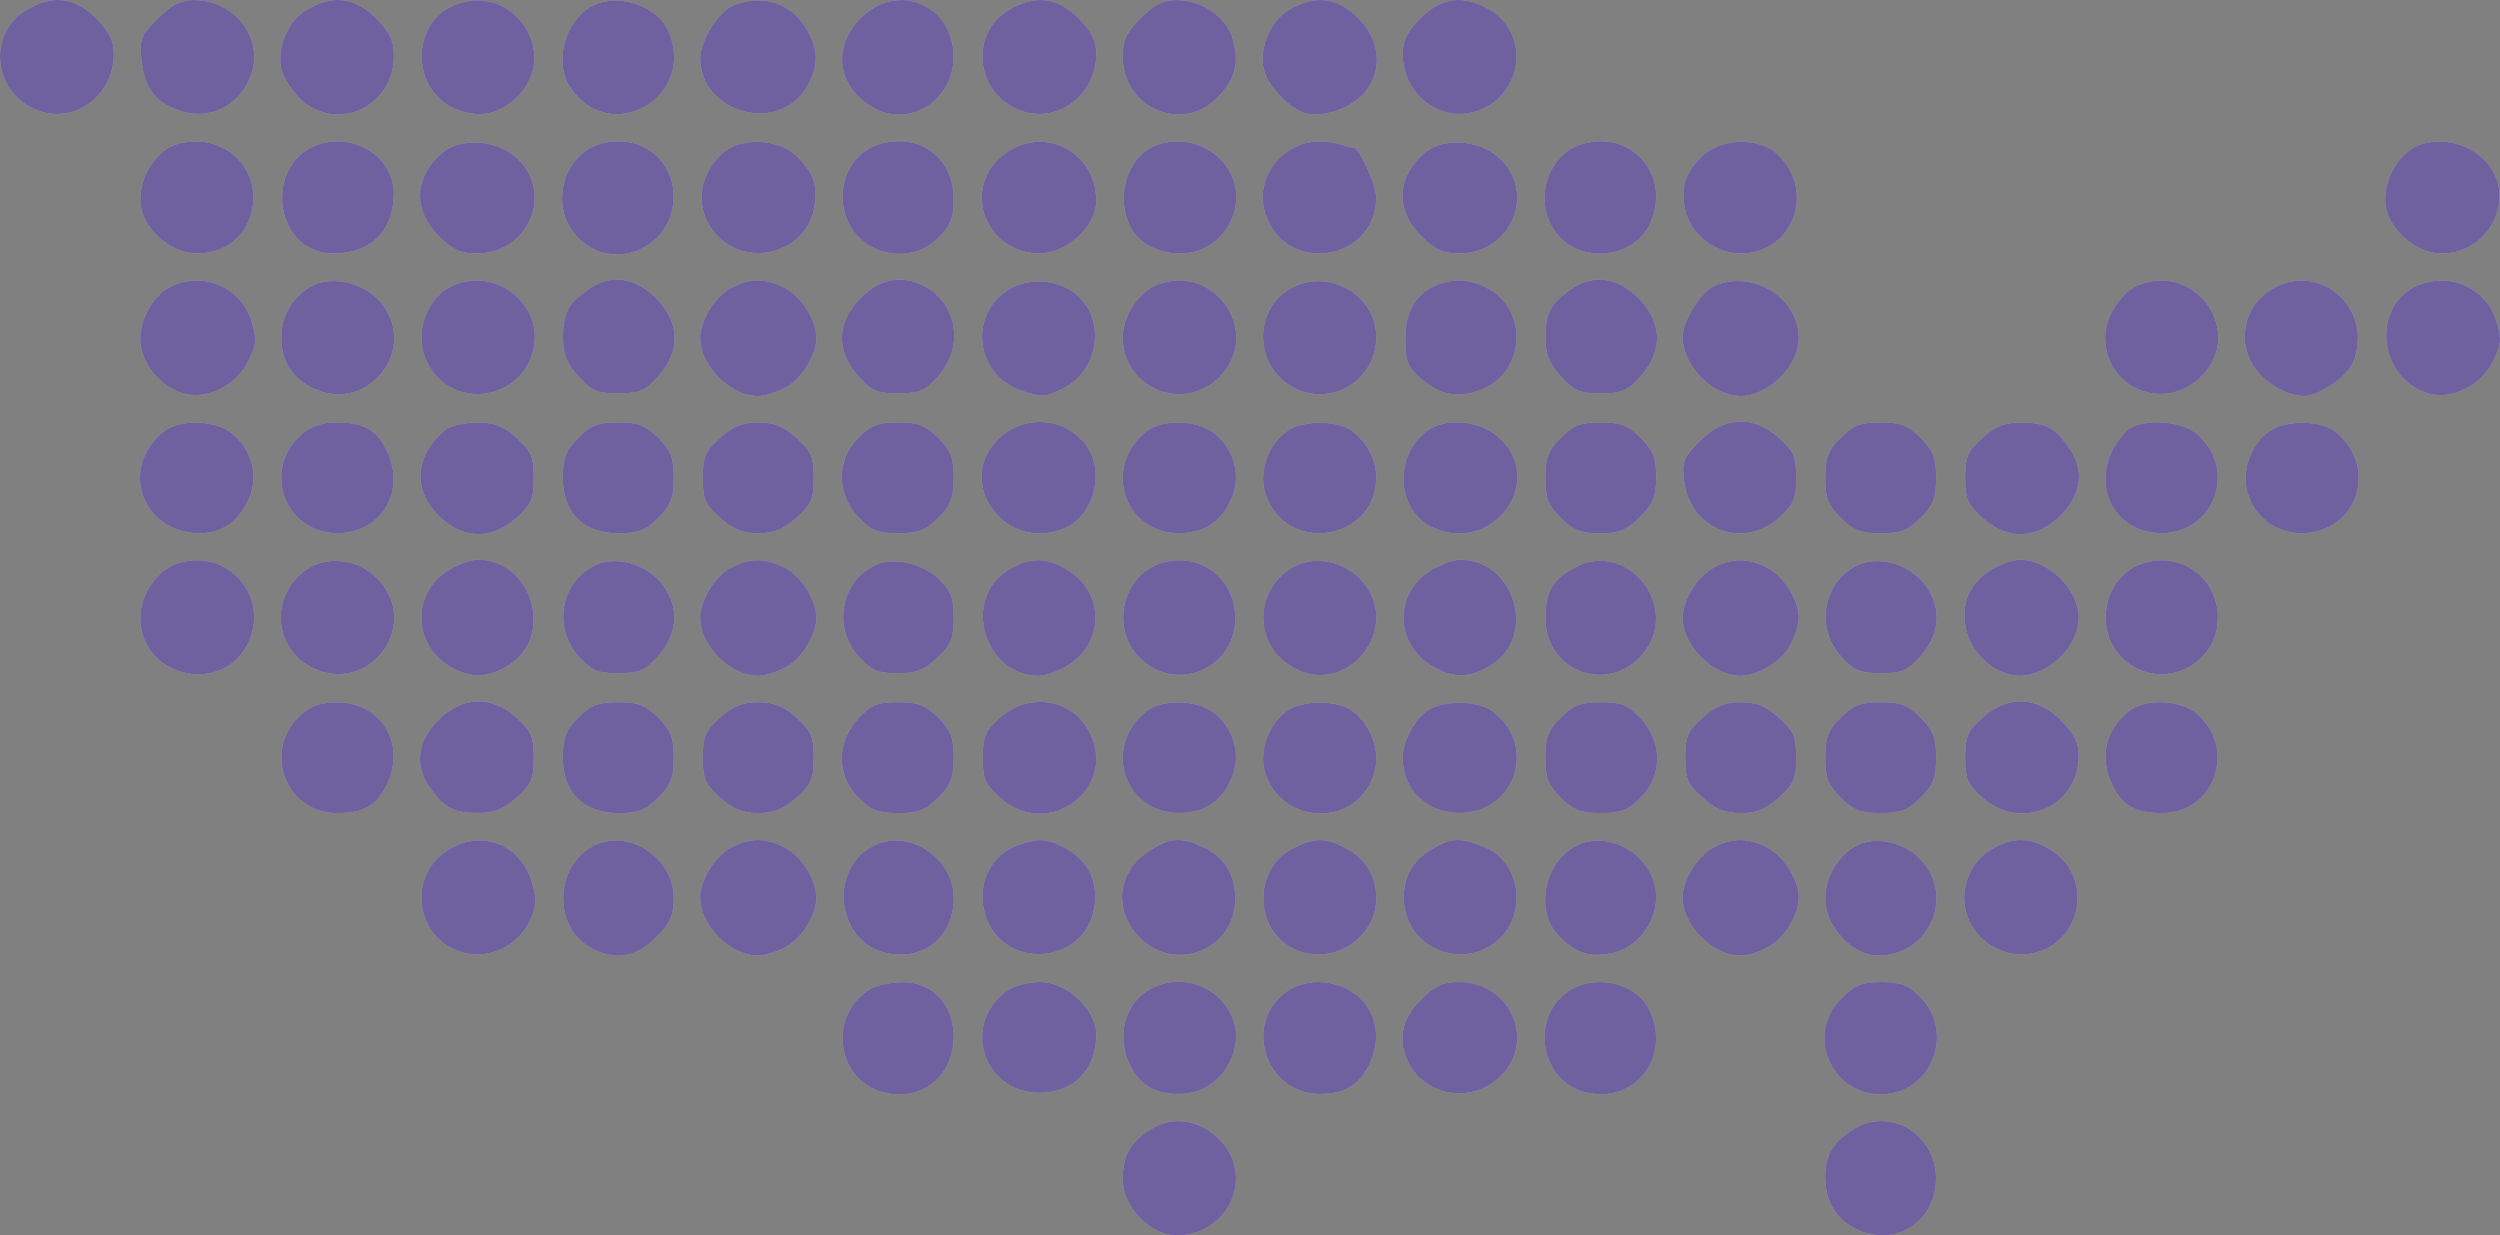 <svg width="514" height="254" viewBox="0 0 514 254" fill="none" xmlns="http://www.w3.org/2000/svg">
<rect x="0" y="0" width="514" height="254" fill="#808080" stroke="none"/>
<g opacity="0.4">
<path fill-rule="evenodd" clip-rule="evenodd" d="M5.279 2.135C-2.41 6.821 -1.531 18.345 6.818 22.304C14.64 26.015 23.396 20.063 23.406 11.029C23.409 8.338 22.45 6.433 19.718 3.702C15.365 -0.648 10.679 -1.156 5.279 2.135ZM32.394 3.84C28.881 7.351 28.61 8.074 29.117 12.568C29.776 18.419 32.134 21.319 37.548 22.941C42.999 24.572 48.597 21.959 51.144 16.596C54.856 8.778 48.901 0.026 39.863 0.016C37.145 0.013 35.256 0.98 32.394 3.84ZM62.843 2.13C59.107 4.408 56.816 10.035 57.861 14.368C58.188 15.726 59.697 18.173 61.214 19.808C68.433 27.586 80.967 22.379 80.967 11.601C80.967 8.262 80.204 6.631 77.274 3.702C72.924 -0.646 68.236 -1.156 62.843 2.13ZM93.455 1.037C84.362 4.758 84.481 18.586 93.64 22.41C98.41 24.403 102.73 23.552 106.382 19.901C115.422 10.865 105.353 -3.83 93.455 1.037ZM121.691 1.272C115.94 4.432 113.772 13.033 117.413 18.229C125.839 30.254 143.461 19.63 137.345 6.212C134.985 1.036 126.812 -1.544 121.691 1.272ZM150.747 1.129C147.716 2.346 143.961 8.335 143.961 11.951C143.961 23.164 159.914 27.651 165.753 18.081C168.415 13.716 168.391 10.146 165.668 5.683C162.533 0.544 156.662 -1.248 150.747 1.129ZM176.967 3.702C170.834 9.832 172.213 18.347 179.988 22.365C187.443 26.218 196.103 20.415 196.056 11.597C195.998 0.9 184.52 -3.847 176.967 3.702ZM207.27 2.135C199.581 6.821 200.46 18.345 208.808 22.304C216.631 26.015 225.387 20.063 225.397 11.029C225.4 8.338 224.441 6.433 221.709 3.702C217.356 -0.648 212.67 -1.156 207.27 2.135ZM234.523 3.702C231.593 6.631 230.831 8.262 230.831 11.601C230.831 22.379 243.364 27.586 250.584 19.808C254.049 16.074 254.821 12.941 253.475 8.07C252.215 3.507 247.186 0.021 241.853 0.016C239.161 0.013 237.255 0.971 234.523 3.702ZM264.834 2.13C261.098 4.408 258.807 10.035 259.851 14.368C260.67 17.761 265.256 22.489 268.525 23.308C272.301 24.256 278.167 22.086 280.768 18.782C284.33 14.256 283.722 8.157 279.265 3.702C274.915 -0.646 270.227 -1.156 264.834 2.13ZM292.08 3.702C289.347 6.433 288.388 8.338 288.392 11.029C288.402 20.063 297.158 26.015 304.98 22.304C313.329 18.345 314.208 6.821 306.519 2.135C301.118 -1.156 296.432 -0.648 292.08 3.702ZM36.672 29.539C32.373 30.681 28.85 35.882 28.844 41.096C28.838 46.535 34.755 52.113 40.531 52.113C54.189 52.113 56.538 33.131 43.334 29.451C41.634 28.977 38.636 29.017 36.672 29.539ZM66.218 29.48C53.952 32.746 55.968 52.113 68.574 52.113C76.28 52.113 80.967 47.436 80.967 39.744C80.967 32.674 73.567 27.524 66.218 29.48ZM123.66 29.51C115.518 31.675 112.781 42.832 118.892 48.94C126.168 56.212 138.444 50.932 138.499 40.505C138.541 32.612 131.53 27.417 123.66 29.51ZM181.216 29.51C171.513 32.091 170.342 46.246 179.447 50.9C183.928 53.191 189.459 52.385 192.905 48.94C195.478 46.369 196.08 44.836 196.08 40.86C196.08 32.591 189.247 27.373 181.216 29.51ZM238.663 29.539C229.558 31.958 228.229 46.924 236.773 50.816C243.869 54.047 251.295 51.063 253.611 44.048C256.518 35.245 248.065 27.039 238.663 29.539ZM268.499 29.416C261.861 31.234 258.119 37.814 260.177 44.048C264.342 56.66 282.972 53.756 282.953 40.499C282.95 38.029 279.474 30.404 278.351 30.404C278.189 30.404 276.594 29.994 274.805 29.492C273.018 28.991 270.18 28.957 268.499 29.416ZM325.65 29.51C317.509 31.675 314.772 42.832 320.883 48.94C326.061 54.115 335.707 52.829 338.967 46.528C343.981 36.837 336.077 26.736 325.65 29.51ZM498.21 29.539C493.911 30.681 490.388 35.882 490.383 41.096C490.376 46.535 496.294 52.113 502.069 52.113C512.371 52.113 517.861 39.516 510.551 32.652C507.271 29.573 502.557 28.383 498.21 29.539ZM91.139 31.242C85.187 36.061 84.757 43.093 90.089 48.422C93.019 51.351 94.651 52.113 97.992 52.113C109.028 52.113 114.128 39.081 105.824 32.097C101.84 28.747 94.733 28.333 91.139 31.242ZM148.435 31.594C142.87 36.776 142.863 44.662 148.418 49.334C155.098 54.952 165.788 51.332 167.368 42.916C168.238 38.279 167.388 35.672 163.857 32.142C160.142 28.427 152.14 28.143 148.435 31.594ZM205.974 32.097C197.67 39.081 202.769 52.113 213.806 52.113C219.364 52.113 225.401 46.481 225.401 41.295C225.401 30.824 213.941 25.398 205.974 32.097ZM293.13 31.242C287.178 36.061 286.748 43.093 292.08 48.422C295.01 51.351 296.642 52.113 299.982 52.113C311.019 52.113 316.119 39.081 307.814 32.097C303.831 28.747 296.723 28.333 293.13 31.242ZM349.932 32.142C346.4 35.672 345.551 38.279 346.421 42.916C347.371 47.977 352.528 52.113 357.89 52.113C368.744 52.113 373.461 39.144 365.354 31.594C361.648 28.143 353.647 28.427 349.932 32.142ZM35.777 58.604C31.881 60.178 28.84 65.045 28.84 69.71C28.84 74.597 32.989 79.699 37.978 80.951C42.688 82.133 48.414 79.291 50.876 74.55C52.753 70.933 52.863 69.856 51.734 66.092C49.704 59.319 42.443 55.912 35.777 58.604ZM63.853 58.92C60.224 61.022 57.956 64.803 57.839 68.949C57.695 73.994 59.946 77.732 64.397 79.844C75.889 85.293 86.443 71.298 77.98 61.832C74.524 57.965 67.869 56.593 63.853 58.92ZM93.455 58.566C87.565 60.975 84.879 68.826 87.929 74.72C93.048 84.615 107.704 82.36 109.769 71.361C111.447 62.425 102.045 55.052 93.455 58.566ZM121.118 59.39C116.859 62.324 115.79 64.277 115.753 69.191C115.725 72.765 116.423 74.576 118.887 77.332C121.607 80.375 122.772 80.877 127.121 80.877C131.469 80.877 132.634 80.375 135.354 77.332C139.995 72.141 139.801 66.198 134.831 61.23C130.597 56.998 125.569 56.323 121.118 59.39ZM150.212 59.239C146.95 61.008 143.953 65.912 143.953 69.48C143.953 75.233 150.143 81.42 155.899 81.42C157.153 81.42 159.612 80.678 161.364 79.773C164.796 77.999 167.844 73.157 167.844 69.48C167.844 65.802 164.796 60.96 161.364 59.187C157.403 57.139 154.055 57.155 150.212 59.239ZM176.967 61.23C171.996 66.198 171.803 72.141 176.443 77.332C179.164 80.375 180.329 80.877 184.677 80.877C189.025 80.877 190.191 80.375 192.911 77.332C198.296 71.309 196.839 62.295 189.907 58.752C185.367 56.432 180.914 57.285 176.967 61.23ZM207.27 59.602C199.041 64.761 200.595 77.077 209.881 80.285C213.993 81.706 214.839 81.68 218.31 80.026C225.701 76.503 227.497 66.333 221.69 60.881C218.021 57.436 211.629 56.869 207.27 59.602ZM237.768 58.604C234.004 60.124 230.831 65.054 230.831 69.384C230.831 79.799 243.302 84.941 250.678 77.567C259.739 68.51 249.712 53.78 237.768 58.604ZM264.834 59.597C258.763 63.405 257.903 72.364 263.11 77.567C270.538 84.993 282.958 79.791 282.958 69.255C282.958 60.324 272.533 54.769 264.834 59.597ZM295.446 58.566C291.065 60.358 288.93 64.003 288.93 69.688C288.93 74.262 289.398 75.498 291.968 77.706C296.099 81.258 299.668 81.962 304.452 80.171C313.207 76.893 314.456 64.501 306.519 59.663C302.881 57.447 299.099 57.072 295.446 58.566ZM323.109 59.39C318.85 62.324 317.78 64.277 317.743 69.191C317.716 72.765 318.413 74.576 320.878 77.332C323.598 80.375 324.763 80.877 329.111 80.877C333.46 80.877 334.625 80.375 337.345 77.332C341.986 72.141 341.792 66.198 336.822 61.23C332.588 56.998 327.56 56.323 323.109 59.39ZM352.738 58.657C349.786 59.843 345.954 65.829 345.948 69.263C345.939 75.217 352.031 81.42 357.89 81.42C363.645 81.42 369.835 75.233 369.835 69.48C369.835 61.316 360.626 55.487 352.738 58.657ZM439.759 58.604C435.995 60.124 432.822 65.054 432.822 69.384C432.822 80.076 445.363 84.955 452.826 77.167C461.479 68.139 451.445 53.884 439.759 58.604ZM466.817 59.602C461.907 62.681 460.137 68.841 462.645 74.124C464.481 77.991 469.689 81.424 473.71 81.415C476.906 81.409 482.734 77.332 483.89 74.293C488.104 63.215 476.703 53.403 466.817 59.602ZM497.315 58.604C487.237 62.674 488.905 78.288 499.708 80.999C504.229 82.133 509.996 79.205 512.414 74.55C514.291 70.933 514.401 69.856 513.273 66.092C511.242 59.319 503.981 55.912 497.315 58.604ZM33.583 88.77C24.365 96.234 29.219 109.641 41.139 109.641C45.69 109.641 49.313 107.035 51.271 102.351C53.224 97.677 51.743 92.277 47.62 89.035C44.125 86.287 36.82 86.15 33.583 88.77ZM62.004 89.289C53.716 96.531 58.525 109.676 69.439 109.617C78.633 109.567 83.69 100.686 79.327 92.252C77.247 88.234 74.637 86.847 69.153 86.847C66.189 86.847 63.906 87.627 62.004 89.289ZM91.776 88.238C85.349 93.301 84.66 100.524 90.089 105.951C95.059 110.919 101.005 111.112 106.198 106.474C109.243 103.755 109.745 102.59 109.745 98.244C109.745 93.898 109.243 92.733 106.198 90.014C103.441 87.551 101.63 86.854 98.053 86.882C95.524 86.9 92.7 87.511 91.776 88.238ZM118.892 90.019C116.293 92.617 115.718 94.108 115.718 98.244C115.718 105.412 119.949 109.641 127.121 109.641C131.258 109.641 132.75 109.066 135.349 106.468C137.948 103.871 138.523 102.379 138.523 98.244C138.523 94.108 137.948 92.617 135.349 90.019C132.75 87.422 131.258 86.847 127.121 86.847C122.983 86.847 121.491 87.422 118.892 90.019ZM148.043 90.014C144.998 92.733 144.496 93.898 144.496 98.244C144.496 102.59 144.998 103.755 148.043 106.474C150.698 108.845 152.671 109.641 155.899 109.641C159.126 109.641 161.1 108.845 163.755 106.474C166.8 103.755 167.302 102.59 167.302 98.244C167.302 93.898 166.8 92.733 163.755 90.014C161.1 87.642 159.126 86.847 155.899 86.847C152.671 86.847 150.698 87.642 148.043 90.014ZM176.449 90.019C171.956 94.51 171.946 101.477 176.425 106.27C179.081 109.111 180.373 109.641 184.653 109.641C188.818 109.641 190.302 109.07 192.905 106.468C195.504 103.871 196.08 102.379 196.08 98.244C196.08 94.108 195.504 92.617 192.905 90.019C190.307 87.422 188.815 86.847 184.677 86.847C180.54 86.847 179.047 87.422 176.449 90.019ZM205.974 89.626C195.503 98.432 206.579 114.21 219.198 108.463C224.376 106.105 226.895 98.308 224.188 93.016C220.776 86.347 211.848 84.686 205.974 89.626ZM235.573 88.77C226.69 95.962 231.052 109.555 242.263 109.617C247.63 109.646 251.197 107.29 253.262 102.351C255.215 97.677 253.734 92.277 249.611 89.035C246.116 86.287 238.811 86.15 235.573 88.77ZM264.623 88.617C260.667 91.386 258.703 97.112 260.177 101.576C264.32 114.123 282.958 111.296 282.958 98.121C282.958 94.665 281.189 91.178 278.215 88.77C275.262 86.38 267.936 86.298 264.623 88.617ZM293.13 88.77C286.424 94.2 287.233 105.113 294.591 108.463C307.21 114.21 318.285 98.432 307.814 89.626C303.831 86.275 296.723 85.861 293.13 88.77ZM320.883 90.019C318.284 92.617 317.709 94.108 317.709 98.244C317.709 102.379 318.284 103.871 320.883 106.468C323.451 109.035 324.991 109.641 328.944 109.641C332.954 109.641 334.432 109.041 337.173 106.301C339.914 103.561 340.514 102.084 340.514 98.077C340.514 94.126 339.908 92.587 337.34 90.019C334.741 87.422 333.249 86.847 329.111 86.847C324.974 86.847 323.482 87.422 320.883 90.019ZM349.497 90.676C346.009 94.163 345.721 94.915 346.281 99.088C347.605 108.964 358.38 113.051 365.746 106.474C368.791 103.755 369.292 102.59 369.292 98.244C369.292 93.898 368.791 92.733 365.746 90.014C360.494 85.324 354.613 85.563 349.497 90.676ZM378.439 90.019C375.841 92.617 375.265 94.108 375.265 98.244C375.265 102.379 375.841 103.871 378.439 106.468C381.038 109.066 382.53 109.641 386.668 109.641C390.805 109.641 392.298 109.066 394.896 106.468C397.495 103.871 398.071 102.379 398.071 98.244C398.071 94.108 397.495 92.617 394.896 90.019C392.298 87.422 390.805 86.847 386.668 86.847C382.53 86.847 381.038 87.422 378.439 90.019ZM407.59 90.014C404.545 92.733 404.043 93.898 404.043 98.244C404.043 102.59 404.545 103.755 407.59 106.474C412.783 111.112 418.729 110.919 423.7 105.951C427.934 101.718 428.609 96.693 425.541 92.245C422.606 87.988 420.651 86.918 415.735 86.882C412.159 86.854 410.348 87.551 407.59 90.014ZM437.98 88.019C436.934 88.628 435.347 90.543 434.451 92.274C430.098 100.687 435.167 109.567 444.349 109.617C455.263 109.676 460.072 96.531 451.785 89.289C448.758 86.644 441.491 85.975 437.98 88.019ZM466.614 88.617C462.658 91.386 460.694 97.112 462.168 101.576C466.311 114.123 484.948 111.296 484.948 98.121C484.948 94.665 483.179 91.178 480.206 88.77C477.253 86.38 469.927 86.298 466.614 88.617ZM35.777 116.132C31.947 117.679 28.84 122.578 28.84 127.071C28.84 139.577 46.453 143.182 51.269 131.662C55.418 121.737 45.792 112.088 35.777 116.132ZM63.392 116.872C55.414 121.986 55.972 133.375 64.397 137.372C75.889 142.822 86.443 128.826 77.98 119.36C74.233 115.168 67.77 114.066 63.392 116.872ZM91.716 117.547C84.701 122.259 85 132.462 92.283 136.902C96.542 139.497 100.165 139.484 104.475 136.857C114.11 130.985 109.554 115.089 98.231 115.073C96.677 115.07 93.745 116.184 91.716 117.547ZM122.655 116.082C115.44 119.154 113.498 128.833 118.887 134.86C121.607 137.904 122.772 138.405 127.121 138.405C131.469 138.405 132.634 137.904 135.354 134.86C139.662 130.042 139.733 124.042 135.537 119.389C132.317 115.819 126.673 114.37 122.655 116.082ZM150.212 116.767C146.95 118.536 143.953 123.44 143.953 127.008C143.953 132.761 150.143 138.948 155.899 138.948C157.153 138.948 159.612 138.206 161.364 137.301C164.796 135.528 167.844 130.685 167.844 127.008C167.844 123.331 164.796 118.488 161.364 116.715C157.403 114.668 154.055 114.683 150.212 116.767ZM180.212 116.082C172.996 119.154 171.055 128.833 176.443 134.86C179.135 137.872 180.349 138.405 184.516 138.405C188.463 138.405 190.071 137.782 192.75 135.217C195.526 132.559 196.08 131.193 196.08 127.008C196.08 122.907 195.514 121.445 192.991 119.03C189.661 115.84 183.9 114.511 180.212 116.082ZM207.323 117.159C197.688 123.031 202.244 138.927 213.566 138.944C215.12 138.946 218.037 137.84 220.047 136.486C226.96 131.83 226.96 122.187 220.047 117.53C215.584 114.523 211.827 114.414 207.323 117.159ZM237.768 116.132C230.861 118.922 228.667 128.611 233.611 134.486C240.566 142.746 253.656 138.237 253.961 127.476C254.213 118.594 245.97 112.819 237.768 116.132ZM265.383 116.872C257.546 121.895 257.923 132.981 266.08 137.372C277.282 143.401 288.482 128.879 279.971 119.36C276.223 115.168 269.761 114.066 265.383 116.872ZM293.741 117.53C286.828 122.187 286.828 131.83 293.741 136.486C298.205 139.493 301.961 139.602 306.466 136.857C316.1 130.985 311.545 115.089 300.222 115.073C298.668 115.07 295.751 116.176 293.741 117.53ZM323.785 116.672C319.158 119.162 317.781 121.533 317.743 127.074C317.666 138.061 330.666 142.88 337.734 134.486C345.769 124.941 334.693 110.799 323.785 116.672ZM352.202 116.767C348.941 118.536 345.944 123.44 345.944 127.008C345.944 132.761 352.134 138.948 357.89 138.948C361.569 138.948 366.413 135.901 368.188 132.471C369.094 130.719 369.835 128.262 369.835 127.008C369.835 123.331 366.787 118.488 363.355 116.715C359.394 114.668 356.046 114.683 352.202 116.767ZM382.202 116.082C374.987 119.154 373.045 128.833 378.434 134.86C381.154 137.904 382.32 138.405 386.668 138.405C391.016 138.405 392.181 137.904 394.902 134.86C399.21 130.042 399.28 124.042 395.084 119.389C391.864 115.819 386.22 114.37 382.202 116.082ZM409.386 117.114C404.615 120.023 402.834 124.846 404.491 130.373C405.896 135.06 410.751 138.937 415.229 138.944C421.187 138.953 427.392 132.864 427.392 127.008C427.392 121.152 421.187 115.063 415.229 115.073C413.855 115.075 411.226 115.994 409.386 117.114ZM439.759 116.132C432.852 118.922 430.657 128.611 435.602 134.486C442.544 142.733 455.989 137.802 455.989 127.008C455.989 118.414 447.761 112.901 439.759 116.132ZM62.004 146.817C53.816 153.972 58.508 167.169 69.239 167.169C74.638 167.169 77.256 165.767 79.327 161.764C83.712 153.289 78.634 144.449 69.353 144.399C66.157 144.383 63.965 145.103 62.004 146.817ZM90.089 148.066C85.855 152.298 85.179 157.323 88.247 161.771C91.183 166.028 93.137 167.098 98.053 167.135C101.63 167.162 103.441 166.465 106.198 164.002C109.243 161.283 109.745 160.118 109.745 155.772C109.745 151.426 109.243 150.261 106.198 147.542C101.005 142.904 95.059 143.097 90.089 148.066ZM118.892 147.548C116.293 150.145 115.718 151.637 115.718 155.772C115.718 162.94 119.949 167.169 127.121 167.169C131.258 167.169 132.75 166.594 135.349 163.997C137.948 161.399 138.523 159.908 138.523 155.772C138.523 151.637 137.948 150.145 135.349 147.548C132.75 144.95 131.258 144.375 127.121 144.375C122.983 144.375 121.491 144.95 118.892 147.548ZM148.043 147.542C144.998 150.261 144.496 151.426 144.496 155.772C144.496 160.118 144.998 161.283 148.043 164.002C150.698 166.374 152.671 167.169 155.899 167.169C159.126 167.169 161.1 166.374 163.755 164.002C166.8 161.283 167.302 160.118 167.302 155.772C167.302 151.426 166.8 150.261 163.755 147.542C161.1 145.171 159.126 144.375 155.899 144.375C152.671 144.375 150.698 145.171 148.043 147.542ZM176.425 147.746C171.946 152.539 171.956 159.506 176.449 163.997C179.047 166.594 180.54 167.169 184.677 167.169C188.815 167.169 190.307 166.594 192.905 163.997C195.504 161.399 196.08 159.908 196.08 155.772C196.08 151.637 195.504 150.145 192.905 147.548C190.302 144.946 188.818 144.375 184.653 144.375C180.373 144.375 179.081 144.905 176.425 147.746ZM205.599 147.542C202.554 150.261 202.053 151.426 202.053 155.772C202.053 160.118 202.554 161.283 205.599 164.002C215.849 173.155 230.543 161.551 223.593 149.791C219.891 143.527 211.297 142.454 205.599 147.542ZM235.573 146.298C226.69 153.491 231.052 167.084 242.263 167.145C247.63 167.175 251.197 164.818 253.262 159.879C255.215 155.206 253.734 149.805 249.611 146.563C246.116 143.815 238.811 143.678 235.573 146.298ZM264.623 146.145C260.667 148.914 258.703 154.64 260.177 159.104C263.444 168.996 277.041 170.191 281.745 161C284.246 156.112 282.775 149.991 278.215 146.298C275.262 143.908 267.936 143.826 264.623 146.145ZM294.273 145.618C291.323 147.048 288.387 152.097 288.387 155.74C288.387 162.333 293.242 167.11 299.978 167.145C311.745 167.207 316.271 152.83 306.613 146.069C303.909 144.175 297.714 143.948 294.273 145.618ZM320.883 147.548C318.284 150.145 317.709 151.637 317.709 155.772C317.709 159.908 318.284 161.399 320.883 163.997C323.482 166.594 324.974 167.169 329.111 167.169C333.249 167.169 334.741 166.594 337.34 163.997C341.832 159.506 341.842 152.539 337.364 147.746C334.707 144.905 333.415 144.375 329.135 144.375C324.971 144.375 323.486 144.946 320.883 147.548ZM350.034 147.542C346.989 150.261 346.487 151.426 346.487 155.772C346.487 160.118 346.989 161.283 350.034 164.002C352.689 166.374 354.662 167.169 357.89 167.169C361.117 167.169 363.09 166.374 365.746 164.002C368.791 161.283 369.292 160.118 369.292 155.772C369.292 151.426 368.791 150.261 365.746 147.542C363.09 145.171 361.117 144.375 357.89 144.375C354.662 144.375 352.689 145.171 350.034 147.542ZM378.439 147.548C375.841 150.145 375.265 151.637 375.265 155.772C375.265 159.908 375.841 161.399 378.439 163.997C381.038 166.594 382.53 167.169 386.668 167.169C390.805 167.169 392.298 166.594 394.896 163.997C397.495 161.399 398.071 159.908 398.071 155.772C398.071 151.637 397.495 150.145 394.896 147.548C392.298 144.95 390.805 144.375 386.668 144.375C382.53 144.375 381.038 144.95 378.439 147.548ZM407.59 147.542C404.545 150.261 404.043 151.426 404.043 155.772C404.043 160.118 404.545 161.283 407.59 164.002C415.488 171.056 427.392 165.898 427.392 155.422C427.392 152.7 426.441 150.805 423.7 148.066C418.729 143.097 412.783 142.904 407.59 147.542ZM437.564 146.298C432.716 150.223 431.536 156.109 434.462 161.764C436.533 165.767 439.151 167.169 444.549 167.169C455.281 167.169 459.972 153.972 451.785 146.817C448.327 143.795 440.986 143.528 437.564 146.298ZM92.283 174.643C83.012 180.294 85.704 194.358 96.39 196.091C101.446 196.911 106.625 194.141 108.883 189.409C110.384 186.265 110.451 185.018 109.326 181.266C107.027 173.594 99.074 170.504 92.283 174.643ZM122.655 173.61C114.268 177.181 113.34 190.064 121.137 194.669C126.131 197.617 130.613 197.001 134.831 192.786C137.825 189.793 138.523 188.256 138.523 184.662C138.523 176.611 129.828 170.555 122.655 173.61ZM150.212 174.295C146.95 176.064 143.953 180.968 143.953 184.536C143.953 190.289 150.143 196.476 155.899 196.476C157.153 196.476 159.612 195.735 161.364 194.829C164.796 193.056 167.844 188.214 167.844 184.536C167.844 180.859 164.796 176.017 161.364 174.243C157.403 172.196 154.055 172.211 150.212 174.295ZM180.212 173.61C170.058 177.935 171.761 193.99 182.589 196.02C190.243 197.456 196.08 192.511 196.08 184.592C196.08 176.611 187.35 170.57 180.212 173.61ZM208.257 174.232C203.27 176.398 200.827 182.319 202.549 188.064C206.007 199.599 223.085 198.521 224.98 186.649C225.798 181.517 223.956 177.348 219.727 174.772C215.556 172.23 213.13 172.116 208.257 174.232ZM236.602 174.713C230.082 178.687 228.772 186.265 233.611 192.014C240.575 200.286 253.653 195.882 253.957 185.163C254.1 180.097 251.89 176.302 247.614 174.273C242.979 172.075 240.787 172.162 236.602 174.713ZM266.003 174.313C257.383 178.563 257.734 191.691 266.566 195.348C274.225 198.52 282.958 192.844 282.958 184.695C282.958 179.964 280.778 176.466 276.43 174.218C272.496 172.185 270.276 172.206 266.003 174.313ZM294.062 174.772C289.833 177.348 287.99 181.517 288.809 186.649C290.096 194.713 299.48 198.827 306.519 194.414C314.112 189.653 313.38 177.562 305.294 174.186C300.256 172.082 298.309 172.183 294.062 174.772ZM324.646 173.61C317.617 176.603 315.297 187.256 320.533 192.49C324.065 196.02 326.673 196.869 331.313 196C336.407 195.044 340.514 189.898 340.514 184.47C340.514 176.613 331.723 170.596 324.646 173.61ZM352.202 174.295C348.941 176.064 345.944 180.968 345.944 184.536C345.944 190.289 352.134 196.476 357.89 196.476C359.144 196.476 361.603 195.735 363.355 194.829C366.787 193.056 369.835 188.214 369.835 184.536C369.835 180.859 366.787 176.017 363.355 174.243C359.394 172.196 356.046 172.211 352.202 174.295ZM382.202 173.61C378.264 175.287 375.265 180.12 375.265 184.791C375.265 190.464 380.85 196.476 386.121 196.476C396.52 196.476 401.979 184.562 395.084 176.918C391.864 173.348 386.22 171.898 382.202 173.61ZM409.26 174.72C404.38 177.695 402.438 184.24 404.906 189.409C407.163 194.141 412.342 196.911 417.399 196.091C428.085 194.358 430.777 180.294 421.506 174.643C417.233 172.039 413.623 172.061 409.26 174.72ZM179.247 203.163C170.246 208.111 171.643 221.873 181.419 224.538C189.328 226.695 196.08 221.413 196.08 213.07C196.08 206.545 191.686 201.888 185.575 201.936C183.289 201.954 180.442 202.507 179.247 203.163ZM207.175 203.598C197.518 210.358 202.044 224.735 213.81 224.674C220.774 224.637 225.401 219.864 225.401 212.721C225.401 207.535 219.364 201.903 213.806 201.903C211.49 201.903 208.505 202.665 207.175 203.598ZM236.38 203.419C231.12 206.333 229.393 213.343 232.471 219.292C234.484 223.183 237.539 224.915 242.39 224.915C247.262 224.915 251.275 222.158 253.238 217.464C257.437 207.419 246.144 198.009 236.38 203.419ZM264.178 204.092C255.502 210.912 260.357 224.915 271.398 224.915C276.249 224.915 279.304 223.183 281.318 219.292C285.804 210.619 280.466 201.903 270.67 201.903C268.596 201.903 265.734 202.868 264.178 204.092ZM292.08 205.594C288.132 209.539 287.279 213.99 289.6 218.528C293.013 225.197 301.94 226.859 307.814 221.919C316.119 214.935 311.019 201.903 299.982 201.903C296.642 201.903 295.01 202.665 292.08 205.594ZM320.883 205.076C314.772 211.184 317.509 222.341 325.65 224.506C335.885 227.229 343.686 217.646 339.216 207.843C336.265 201.366 326.125 199.837 320.883 205.076ZM378.607 205.243C370.08 213.766 378.264 227.717 389.926 224.538C398.256 222.267 401.07 211.248 394.896 205.076C392.328 202.509 390.788 201.903 386.835 201.903C382.826 201.903 381.348 202.504 378.607 205.243ZM236.602 232.186C232.298 234.878 230.831 237.537 230.831 242.644C230.831 248.083 236.58 254.007 241.853 254C252.829 253.988 258.217 241.43 250.44 233.983C246.398 230.113 241.03 229.415 236.602 232.186ZM381.036 232.186C376.894 234.777 375.265 237.531 375.265 241.942C375.265 246.572 377.128 250.097 380.684 252.197C388.765 256.969 397.997 251.735 398.047 242.353C398.094 233.155 388.578 227.468 381.036 232.186Z" fill="white"/>
<path fill-rule="evenodd" clip-rule="evenodd" d="M5.279 2.135C-2.41 6.821 -1.531 18.345 6.818 22.304C14.64 26.015 23.396 20.063 23.406 11.029C23.409 8.338 22.45 6.433 19.718 3.702C15.365 -0.648 10.679 -1.156 5.279 2.135ZM32.394 3.84C28.881 7.351 28.61 8.074 29.117 12.568C29.776 18.419 32.134 21.319 37.548 22.941C42.999 24.572 48.597 21.959 51.144 16.596C54.856 8.778 48.901 0.026 39.863 0.016C37.145 0.013 35.256 0.98 32.394 3.84ZM62.843 2.13C59.107 4.408 56.816 10.035 57.861 14.368C58.188 15.726 59.697 18.173 61.214 19.808C68.433 27.586 80.967 22.379 80.967 11.601C80.967 8.262 80.204 6.631 77.274 3.702C72.924 -0.646 68.236 -1.156 62.843 2.13ZM93.455 1.037C84.362 4.758 84.481 18.586 93.64 22.41C98.41 24.403 102.73 23.552 106.382 19.901C115.422 10.865 105.353 -3.83 93.455 1.037ZM121.691 1.272C115.94 4.432 113.772 13.033 117.413 18.229C125.839 30.254 143.461 19.63 137.345 6.212C134.985 1.036 126.812 -1.544 121.691 1.272ZM150.747 1.129C147.716 2.346 143.961 8.335 143.961 11.951C143.961 23.164 159.914 27.651 165.753 18.081C168.415 13.716 168.391 10.146 165.668 5.683C162.533 0.544 156.662 -1.248 150.747 1.129ZM176.967 3.702C170.834 9.832 172.213 18.347 179.988 22.365C187.443 26.218 196.103 20.415 196.056 11.597C195.998 0.9 184.52 -3.847 176.967 3.702ZM207.27 2.135C199.581 6.821 200.46 18.345 208.808 22.304C216.631 26.015 225.387 20.063 225.397 11.029C225.4 8.338 224.441 6.433 221.709 3.702C217.356 -0.648 212.67 -1.156 207.27 2.135ZM234.523 3.702C231.593 6.631 230.831 8.262 230.831 11.601C230.831 22.379 243.364 27.586 250.584 19.808C254.049 16.074 254.821 12.941 253.475 8.07C252.215 3.507 247.186 0.021 241.853 0.016C239.161 0.013 237.255 0.971 234.523 3.702ZM264.834 2.13C261.098 4.408 258.807 10.035 259.851 14.368C260.67 17.761 265.256 22.489 268.525 23.308C272.301 24.256 278.167 22.086 280.768 18.782C284.33 14.256 283.722 8.157 279.265 3.702C274.915 -0.646 270.227 -1.156 264.834 2.13ZM292.08 3.702C289.347 6.433 288.388 8.338 288.392 11.029C288.402 20.063 297.158 26.015 304.98 22.304C313.329 18.345 314.208 6.821 306.519 2.135C301.118 -1.156 296.432 -0.648 292.08 3.702ZM36.672 29.539C32.373 30.681 28.85 35.882 28.844 41.096C28.838 46.535 34.755 52.113 40.531 52.113C54.189 52.113 56.538 33.131 43.334 29.451C41.634 28.977 38.636 29.017 36.672 29.539ZM66.218 29.48C53.952 32.746 55.968 52.113 68.574 52.113C76.28 52.113 80.967 47.436 80.967 39.744C80.967 32.674 73.567 27.524 66.218 29.48ZM123.66 29.51C115.518 31.675 112.781 42.832 118.892 48.94C126.168 56.212 138.444 50.932 138.499 40.505C138.541 32.612 131.53 27.417 123.66 29.51ZM181.216 29.51C171.513 32.091 170.342 46.246 179.447 50.9C183.928 53.191 189.459 52.385 192.905 48.94C195.478 46.369 196.08 44.836 196.08 40.86C196.08 32.591 189.247 27.373 181.216 29.51ZM238.663 29.539C229.558 31.958 228.229 46.924 236.773 50.816C243.869 54.047 251.295 51.063 253.611 44.048C256.518 35.245 248.065 27.039 238.663 29.539ZM268.499 29.416C261.861 31.234 258.119 37.814 260.177 44.048C264.342 56.66 282.972 53.756 282.953 40.499C282.95 38.029 279.474 30.404 278.351 30.404C278.189 30.404 276.594 29.994 274.805 29.492C273.018 28.991 270.18 28.957 268.499 29.416ZM325.65 29.51C317.509 31.675 314.772 42.832 320.883 48.94C326.061 54.115 335.707 52.829 338.967 46.528C343.981 36.837 336.077 26.736 325.65 29.51ZM498.21 29.539C493.911 30.681 490.388 35.882 490.383 41.096C490.376 46.535 496.294 52.113 502.069 52.113C512.371 52.113 517.861 39.516 510.551 32.652C507.271 29.573 502.557 28.383 498.21 29.539ZM91.139 31.242C85.187 36.061 84.757 43.093 90.089 48.422C93.019 51.351 94.651 52.113 97.992 52.113C109.028 52.113 114.128 39.081 105.824 32.097C101.84 28.747 94.733 28.333 91.139 31.242ZM148.435 31.594C142.87 36.776 142.863 44.662 148.418 49.334C155.098 54.952 165.788 51.332 167.368 42.916C168.238 38.279 167.388 35.672 163.857 32.142C160.142 28.427 152.14 28.143 148.435 31.594ZM205.974 32.097C197.67 39.081 202.769 52.113 213.806 52.113C219.364 52.113 225.401 46.481 225.401 41.295C225.401 30.824 213.941 25.398 205.974 32.097ZM293.13 31.242C287.178 36.061 286.748 43.093 292.08 48.422C295.01 51.351 296.642 52.113 299.982 52.113C311.019 52.113 316.119 39.081 307.814 32.097C303.831 28.747 296.723 28.333 293.13 31.242ZM349.932 32.142C346.4 35.672 345.551 38.279 346.421 42.916C347.371 47.977 352.528 52.113 357.89 52.113C368.744 52.113 373.461 39.144 365.354 31.594C361.648 28.143 353.647 28.427 349.932 32.142ZM35.777 58.604C31.881 60.178 28.84 65.045 28.84 69.71C28.84 74.597 32.989 79.699 37.978 80.951C42.688 82.133 48.414 79.291 50.876 74.55C52.753 70.933 52.863 69.856 51.734 66.092C49.704 59.319 42.443 55.912 35.777 58.604ZM63.853 58.92C60.224 61.022 57.956 64.803 57.839 68.949C57.695 73.994 59.946 77.732 64.397 79.844C75.889 85.293 86.443 71.298 77.98 61.832C74.524 57.965 67.869 56.593 63.853 58.92ZM93.455 58.566C87.565 60.975 84.879 68.826 87.929 74.72C93.048 84.615 107.704 82.36 109.769 71.361C111.447 62.425 102.045 55.052 93.455 58.566ZM121.118 59.39C116.859 62.324 115.79 64.277 115.753 69.191C115.725 72.765 116.423 74.576 118.887 77.332C121.607 80.375 122.772 80.877 127.121 80.877C131.469 80.877 132.634 80.375 135.354 77.332C139.995 72.141 139.801 66.198 134.831 61.23C130.597 56.998 125.569 56.323 121.118 59.39ZM150.212 59.239C146.95 61.008 143.953 65.912 143.953 69.48C143.953 75.233 150.143 81.42 155.899 81.42C157.153 81.42 159.612 80.678 161.364 79.773C164.796 77.999 167.844 73.157 167.844 69.48C167.844 65.802 164.796 60.96 161.364 59.187C157.403 57.139 154.055 57.155 150.212 59.239ZM176.967 61.23C171.996 66.198 171.803 72.141 176.443 77.332C179.164 80.375 180.329 80.877 184.677 80.877C189.025 80.877 190.191 80.375 192.911 77.332C198.296 71.309 196.839 62.295 189.907 58.752C185.367 56.432 180.914 57.285 176.967 61.23ZM207.27 59.602C199.041 64.761 200.595 77.077 209.881 80.285C213.993 81.706 214.839 81.68 218.31 80.026C225.701 76.503 227.497 66.333 221.69 60.881C218.021 57.436 211.629 56.869 207.27 59.602ZM237.768 58.604C234.004 60.124 230.831 65.054 230.831 69.384C230.831 79.799 243.302 84.941 250.678 77.567C259.739 68.51 249.712 53.78 237.768 58.604ZM264.834 59.597C258.763 63.405 257.903 72.364 263.11 77.567C270.538 84.993 282.958 79.791 282.958 69.255C282.958 60.324 272.533 54.769 264.834 59.597ZM295.446 58.566C291.065 60.358 288.93 64.003 288.93 69.688C288.93 74.262 289.398 75.498 291.968 77.706C296.099 81.258 299.668 81.962 304.452 80.171C313.207 76.893 314.456 64.501 306.519 59.663C302.881 57.447 299.099 57.072 295.446 58.566ZM323.109 59.39C318.85 62.324 317.78 64.277 317.743 69.191C317.716 72.765 318.413 74.576 320.878 77.332C323.598 80.375 324.763 80.877 329.111 80.877C333.46 80.877 334.625 80.375 337.345 77.332C341.986 72.141 341.792 66.198 336.822 61.23C332.588 56.998 327.56 56.323 323.109 59.39ZM352.738 58.657C349.786 59.843 345.954 65.829 345.948 69.263C345.939 75.217 352.031 81.42 357.89 81.42C363.645 81.42 369.835 75.233 369.835 69.48C369.835 61.316 360.626 55.487 352.738 58.657ZM439.759 58.604C435.995 60.124 432.822 65.054 432.822 69.384C432.822 80.076 445.363 84.955 452.826 77.167C461.479 68.139 451.445 53.884 439.759 58.604ZM466.817 59.602C461.907 62.681 460.137 68.841 462.645 74.124C464.481 77.991 469.689 81.424 473.71 81.415C476.906 81.409 482.734 77.332 483.89 74.293C488.104 63.215 476.703 53.403 466.817 59.602ZM497.315 58.604C487.237 62.674 488.905 78.288 499.708 80.999C504.229 82.133 509.996 79.205 512.414 74.55C514.291 70.933 514.401 69.856 513.273 66.092C511.242 59.319 503.981 55.912 497.315 58.604ZM33.583 88.77C24.365 96.234 29.219 109.641 41.139 109.641C45.69 109.641 49.313 107.035 51.271 102.351C53.224 97.677 51.743 92.277 47.62 89.035C44.125 86.287 36.82 86.15 33.583 88.77ZM62.004 89.289C53.716 96.531 58.525 109.676 69.439 109.617C78.633 109.567 83.69 100.686 79.327 92.252C77.247 88.234 74.637 86.847 69.153 86.847C66.189 86.847 63.906 87.627 62.004 89.289ZM91.776 88.238C85.349 93.301 84.66 100.524 90.089 105.951C95.059 110.919 101.005 111.112 106.198 106.474C109.243 103.755 109.745 102.59 109.745 98.244C109.745 93.898 109.243 92.733 106.198 90.014C103.441 87.551 101.63 86.854 98.053 86.882C95.524 86.9 92.7 87.511 91.776 88.238ZM118.892 90.019C116.293 92.617 115.718 94.108 115.718 98.244C115.718 105.412 119.949 109.641 127.121 109.641C131.258 109.641 132.75 109.066 135.349 106.468C137.948 103.871 138.523 102.379 138.523 98.244C138.523 94.108 137.948 92.617 135.349 90.019C132.75 87.422 131.258 86.847 127.121 86.847C122.983 86.847 121.491 87.422 118.892 90.019ZM148.043 90.014C144.998 92.733 144.496 93.898 144.496 98.244C144.496 102.59 144.998 103.755 148.043 106.474C150.698 108.845 152.671 109.641 155.899 109.641C159.126 109.641 161.1 108.845 163.755 106.474C166.8 103.755 167.302 102.59 167.302 98.244C167.302 93.898 166.8 92.733 163.755 90.014C161.1 87.642 159.126 86.847 155.899 86.847C152.671 86.847 150.698 87.642 148.043 90.014ZM176.449 90.019C171.956 94.51 171.946 101.477 176.425 106.27C179.081 109.111 180.373 109.641 184.653 109.641C188.818 109.641 190.302 109.07 192.905 106.468C195.504 103.871 196.08 102.379 196.08 98.244C196.08 94.108 195.504 92.617 192.905 90.019C190.307 87.422 188.815 86.847 184.677 86.847C180.54 86.847 179.047 87.422 176.449 90.019ZM205.974 89.626C195.503 98.432 206.579 114.21 219.198 108.463C224.376 106.105 226.895 98.308 224.188 93.016C220.776 86.347 211.848 84.686 205.974 89.626ZM235.573 88.77C226.69 95.962 231.052 109.555 242.263 109.617C247.63 109.646 251.197 107.29 253.262 102.351C255.215 97.677 253.734 92.277 249.611 89.035C246.116 86.287 238.811 86.15 235.573 88.77ZM264.623 88.617C260.667 91.386 258.703 97.112 260.177 101.576C264.32 114.123 282.958 111.296 282.958 98.121C282.958 94.665 281.189 91.178 278.215 88.77C275.262 86.38 267.936 86.298 264.623 88.617ZM293.13 88.77C286.424 94.2 287.233 105.113 294.591 108.463C307.21 114.21 318.285 98.432 307.814 89.626C303.831 86.275 296.723 85.861 293.13 88.77ZM320.883 90.019C318.284 92.617 317.709 94.108 317.709 98.244C317.709 102.379 318.284 103.871 320.883 106.468C323.451 109.035 324.991 109.641 328.944 109.641C332.954 109.641 334.432 109.041 337.173 106.301C339.914 103.561 340.514 102.084 340.514 98.077C340.514 94.126 339.908 92.587 337.34 90.019C334.741 87.422 333.249 86.847 329.111 86.847C324.974 86.847 323.482 87.422 320.883 90.019ZM349.497 90.676C346.009 94.163 345.721 94.915 346.281 99.088C347.605 108.964 358.38 113.051 365.746 106.474C368.791 103.755 369.292 102.59 369.292 98.244C369.292 93.898 368.791 92.733 365.746 90.014C360.494 85.324 354.613 85.563 349.497 90.676ZM378.439 90.019C375.841 92.617 375.265 94.108 375.265 98.244C375.265 102.379 375.841 103.871 378.439 106.468C381.038 109.066 382.53 109.641 386.668 109.641C390.805 109.641 392.298 109.066 394.896 106.468C397.495 103.871 398.071 102.379 398.071 98.244C398.071 94.108 397.495 92.617 394.896 90.019C392.298 87.422 390.805 86.847 386.668 86.847C382.53 86.847 381.038 87.422 378.439 90.019ZM407.59 90.014C404.545 92.733 404.043 93.898 404.043 98.244C404.043 102.59 404.545 103.755 407.59 106.474C412.783 111.112 418.729 110.919 423.7 105.951C427.934 101.718 428.609 96.693 425.541 92.245C422.606 87.988 420.651 86.918 415.735 86.882C412.159 86.854 410.348 87.551 407.59 90.014ZM437.98 88.019C436.934 88.628 435.347 90.543 434.451 92.274C430.098 100.687 435.167 109.567 444.349 109.617C455.263 109.676 460.072 96.531 451.785 89.289C448.758 86.644 441.491 85.975 437.98 88.019ZM466.614 88.617C462.658 91.386 460.694 97.112 462.168 101.576C466.311 114.123 484.948 111.296 484.948 98.121C484.948 94.665 483.179 91.178 480.206 88.77C477.253 86.38 469.927 86.298 466.614 88.617ZM35.777 116.132C31.947 117.679 28.84 122.578 28.84 127.071C28.84 139.577 46.453 143.182 51.269 131.662C55.418 121.737 45.792 112.088 35.777 116.132ZM63.392 116.872C55.414 121.986 55.972 133.375 64.397 137.372C75.889 142.822 86.443 128.826 77.98 119.36C74.233 115.168 67.77 114.066 63.392 116.872ZM91.716 117.547C84.701 122.259 85 132.462 92.283 136.902C96.542 139.497 100.165 139.484 104.475 136.857C114.11 130.985 109.554 115.089 98.231 115.073C96.677 115.07 93.745 116.184 91.716 117.547ZM122.655 116.082C115.44 119.154 113.498 128.833 118.887 134.86C121.607 137.904 122.772 138.405 127.121 138.405C131.469 138.405 132.634 137.904 135.354 134.86C139.662 130.042 139.733 124.042 135.537 119.389C132.317 115.819 126.673 114.37 122.655 116.082ZM150.212 116.767C146.95 118.536 143.953 123.44 143.953 127.008C143.953 132.761 150.143 138.948 155.899 138.948C157.153 138.948 159.612 138.206 161.364 137.301C164.796 135.528 167.844 130.685 167.844 127.008C167.844 123.331 164.796 118.488 161.364 116.715C157.403 114.668 154.055 114.683 150.212 116.767ZM180.212 116.082C172.996 119.154 171.055 128.833 176.443 134.86C179.135 137.872 180.349 138.405 184.516 138.405C188.463 138.405 190.071 137.782 192.75 135.217C195.526 132.559 196.08 131.193 196.08 127.008C196.08 122.907 195.514 121.445 192.991 119.03C189.661 115.84 183.9 114.511 180.212 116.082ZM207.323 117.159C197.688 123.031 202.244 138.927 213.566 138.944C215.12 138.946 218.037 137.84 220.047 136.486C226.96 131.83 226.96 122.187 220.047 117.53C215.584 114.523 211.827 114.414 207.323 117.159ZM237.768 116.132C230.861 118.922 228.667 128.611 233.611 134.486C240.566 142.746 253.656 138.237 253.961 127.476C254.213 118.594 245.97 112.819 237.768 116.132ZM265.383 116.872C257.546 121.895 257.923 132.981 266.08 137.372C277.282 143.401 288.482 128.879 279.971 119.36C276.223 115.168 269.761 114.066 265.383 116.872ZM293.741 117.53C286.828 122.187 286.828 131.83 293.741 136.486C298.205 139.493 301.961 139.602 306.466 136.857C316.1 130.985 311.545 115.089 300.222 115.073C298.668 115.07 295.751 116.176 293.741 117.53ZM323.785 116.672C319.158 119.162 317.781 121.533 317.743 127.074C317.666 138.061 330.666 142.88 337.734 134.486C345.769 124.941 334.693 110.799 323.785 116.672ZM352.202 116.767C348.941 118.536 345.944 123.44 345.944 127.008C345.944 132.761 352.134 138.948 357.89 138.948C361.569 138.948 366.413 135.901 368.188 132.471C369.094 130.719 369.835 128.262 369.835 127.008C369.835 123.331 366.787 118.488 363.355 116.715C359.394 114.668 356.046 114.683 352.202 116.767ZM382.202 116.082C374.987 119.154 373.045 128.833 378.434 134.86C381.154 137.904 382.32 138.405 386.668 138.405C391.016 138.405 392.181 137.904 394.902 134.86C399.21 130.042 399.28 124.042 395.084 119.389C391.864 115.819 386.22 114.37 382.202 116.082ZM409.386 117.114C404.615 120.023 402.834 124.846 404.491 130.373C405.896 135.06 410.751 138.937 415.229 138.944C421.187 138.953 427.392 132.864 427.392 127.008C427.392 121.152 421.187 115.063 415.229 115.073C413.855 115.075 411.226 115.994 409.386 117.114ZM439.759 116.132C432.852 118.922 430.657 128.611 435.602 134.486C442.544 142.733 455.989 137.802 455.989 127.008C455.989 118.414 447.761 112.901 439.759 116.132ZM62.004 146.817C53.816 153.972 58.508 167.169 69.239 167.169C74.638 167.169 77.256 165.767 79.327 161.764C83.712 153.289 78.634 144.449 69.353 144.399C66.157 144.383 63.965 145.103 62.004 146.817ZM90.089 148.066C85.855 152.298 85.179 157.323 88.247 161.771C91.183 166.028 93.137 167.098 98.053 167.135C101.63 167.162 103.441 166.465 106.198 164.002C109.243 161.283 109.745 160.118 109.745 155.772C109.745 151.426 109.243 150.261 106.198 147.542C101.005 142.904 95.059 143.097 90.089 148.066ZM118.892 147.548C116.293 150.145 115.718 151.637 115.718 155.772C115.718 162.94 119.949 167.169 127.121 167.169C131.258 167.169 132.75 166.594 135.349 163.997C137.948 161.399 138.523 159.908 138.523 155.772C138.523 151.637 137.948 150.145 135.349 147.548C132.75 144.95 131.258 144.375 127.121 144.375C122.983 144.375 121.491 144.95 118.892 147.548ZM148.043 147.542C144.998 150.261 144.496 151.426 144.496 155.772C144.496 160.118 144.998 161.283 148.043 164.002C150.698 166.374 152.671 167.169 155.899 167.169C159.126 167.169 161.1 166.374 163.755 164.002C166.8 161.283 167.302 160.118 167.302 155.772C167.302 151.426 166.8 150.261 163.755 147.542C161.1 145.171 159.126 144.375 155.899 144.375C152.671 144.375 150.698 145.171 148.043 147.542ZM176.425 147.746C171.946 152.539 171.956 159.506 176.449 163.997C179.047 166.594 180.54 167.169 184.677 167.169C188.815 167.169 190.307 166.594 192.905 163.997C195.504 161.399 196.08 159.908 196.08 155.772C196.08 151.637 195.504 150.145 192.905 147.548C190.302 144.946 188.818 144.375 184.653 144.375C180.373 144.375 179.081 144.905 176.425 147.746ZM205.599 147.542C202.554 150.261 202.053 151.426 202.053 155.772C202.053 160.118 202.554 161.283 205.599 164.002C215.849 173.155 230.543 161.551 223.593 149.791C219.891 143.527 211.297 142.454 205.599 147.542ZM235.573 146.298C226.69 153.491 231.052 167.084 242.263 167.145C247.63 167.175 251.197 164.818 253.262 159.879C255.215 155.206 253.734 149.805 249.611 146.563C246.116 143.815 238.811 143.678 235.573 146.298ZM264.623 146.145C260.667 148.914 258.703 154.64 260.177 159.104C263.444 168.996 277.041 170.191 281.745 161C284.246 156.112 282.775 149.991 278.215 146.298C275.262 143.908 267.936 143.826 264.623 146.145ZM294.273 145.618C291.323 147.048 288.387 152.097 288.387 155.74C288.387 162.333 293.242 167.11 299.978 167.145C311.745 167.207 316.271 152.83 306.613 146.069C303.909 144.175 297.714 143.948 294.273 145.618ZM320.883 147.548C318.284 150.145 317.709 151.637 317.709 155.772C317.709 159.908 318.284 161.399 320.883 163.997C323.482 166.594 324.974 167.169 329.111 167.169C333.249 167.169 334.741 166.594 337.34 163.997C341.832 159.506 341.842 152.539 337.364 147.746C334.707 144.905 333.415 144.375 329.135 144.375C324.971 144.375 323.486 144.946 320.883 147.548ZM350.034 147.542C346.989 150.261 346.487 151.426 346.487 155.772C346.487 160.118 346.989 161.283 350.034 164.002C352.689 166.374 354.662 167.169 357.89 167.169C361.117 167.169 363.09 166.374 365.746 164.002C368.791 161.283 369.292 160.118 369.292 155.772C369.292 151.426 368.791 150.261 365.746 147.542C363.09 145.171 361.117 144.375 357.89 144.375C354.662 144.375 352.689 145.171 350.034 147.542ZM378.439 147.548C375.841 150.145 375.265 151.637 375.265 155.772C375.265 159.908 375.841 161.399 378.439 163.997C381.038 166.594 382.53 167.169 386.668 167.169C390.805 167.169 392.298 166.594 394.896 163.997C397.495 161.399 398.071 159.908 398.071 155.772C398.071 151.637 397.495 150.145 394.896 147.548C392.298 144.95 390.805 144.375 386.668 144.375C382.53 144.375 381.038 144.95 378.439 147.548ZM407.59 147.542C404.545 150.261 404.043 151.426 404.043 155.772C404.043 160.118 404.545 161.283 407.59 164.002C415.488 171.056 427.392 165.898 427.392 155.422C427.392 152.7 426.441 150.805 423.7 148.066C418.729 143.097 412.783 142.904 407.59 147.542ZM437.564 146.298C432.716 150.223 431.536 156.109 434.462 161.764C436.533 165.767 439.151 167.169 444.549 167.169C455.281 167.169 459.972 153.972 451.785 146.817C448.327 143.795 440.986 143.528 437.564 146.298ZM92.283 174.643C83.012 180.294 85.704 194.358 96.39 196.091C101.446 196.911 106.625 194.141 108.883 189.409C110.384 186.265 110.451 185.018 109.326 181.266C107.027 173.594 99.074 170.504 92.283 174.643ZM122.655 173.61C114.268 177.181 113.34 190.064 121.137 194.669C126.131 197.617 130.613 197.001 134.831 192.786C137.825 189.793 138.523 188.256 138.523 184.662C138.523 176.611 129.828 170.555 122.655 173.61ZM150.212 174.295C146.95 176.064 143.953 180.968 143.953 184.536C143.953 190.289 150.143 196.476 155.899 196.476C157.153 196.476 159.612 195.735 161.364 194.829C164.796 193.056 167.844 188.214 167.844 184.536C167.844 180.859 164.796 176.017 161.364 174.243C157.403 172.196 154.055 172.211 150.212 174.295ZM180.212 173.61C170.058 177.935 171.761 193.99 182.589 196.02C190.243 197.456 196.08 192.511 196.08 184.592C196.08 176.611 187.35 170.57 180.212 173.61ZM208.257 174.232C203.27 176.398 200.827 182.319 202.549 188.064C206.007 199.599 223.085 198.521 224.98 186.649C225.798 181.517 223.956 177.348 219.727 174.772C215.556 172.23 213.13 172.116 208.257 174.232ZM236.602 174.713C230.082 178.687 228.772 186.265 233.611 192.014C240.575 200.286 253.653 195.882 253.957 185.163C254.1 180.097 251.89 176.302 247.614 174.273C242.979 172.075 240.787 172.162 236.602 174.713ZM266.003 174.313C257.383 178.563 257.734 191.691 266.566 195.348C274.225 198.52 282.958 192.844 282.958 184.695C282.958 179.964 280.778 176.466 276.43 174.218C272.496 172.185 270.276 172.206 266.003 174.313ZM294.062 174.772C289.833 177.348 287.99 181.517 288.809 186.649C290.096 194.713 299.48 198.827 306.519 194.414C314.112 189.653 313.38 177.562 305.294 174.186C300.256 172.082 298.309 172.183 294.062 174.772ZM324.646 173.61C317.617 176.603 315.297 187.256 320.533 192.49C324.065 196.02 326.673 196.869 331.313 196C336.407 195.044 340.514 189.898 340.514 184.47C340.514 176.613 331.723 170.596 324.646 173.61ZM352.202 174.295C348.941 176.064 345.944 180.968 345.944 184.536C345.944 190.289 352.134 196.476 357.89 196.476C359.144 196.476 361.603 195.735 363.355 194.829C366.787 193.056 369.835 188.214 369.835 184.536C369.835 180.859 366.787 176.017 363.355 174.243C359.394 172.196 356.046 172.211 352.202 174.295ZM382.202 173.61C378.264 175.287 375.265 180.12 375.265 184.791C375.265 190.464 380.85 196.476 386.121 196.476C396.52 196.476 401.979 184.562 395.084 176.918C391.864 173.348 386.22 171.898 382.202 173.61ZM409.26 174.72C404.38 177.695 402.438 184.24 404.906 189.409C407.163 194.141 412.342 196.911 417.399 196.091C428.085 194.358 430.777 180.294 421.506 174.643C417.233 172.039 413.623 172.061 409.26 174.72ZM179.247 203.163C170.246 208.111 171.643 221.873 181.419 224.538C189.328 226.695 196.08 221.413 196.08 213.07C196.08 206.545 191.686 201.888 185.575 201.936C183.289 201.954 180.442 202.507 179.247 203.163ZM207.175 203.598C197.518 210.358 202.044 224.735 213.81 224.674C220.774 224.637 225.401 219.864 225.401 212.721C225.401 207.535 219.364 201.903 213.806 201.903C211.49 201.903 208.505 202.665 207.175 203.598ZM236.38 203.419C231.12 206.333 229.393 213.343 232.471 219.292C234.484 223.183 237.539 224.915 242.39 224.915C247.262 224.915 251.275 222.158 253.238 217.464C257.437 207.419 246.144 198.009 236.38 203.419ZM264.178 204.092C255.502 210.912 260.357 224.915 271.398 224.915C276.249 224.915 279.304 223.183 281.318 219.292C285.804 210.619 280.466 201.903 270.67 201.903C268.596 201.903 265.734 202.868 264.178 204.092ZM292.08 205.594C288.132 209.539 287.279 213.99 289.6 218.528C293.013 225.197 301.94 226.859 307.814 221.919C316.119 214.935 311.019 201.903 299.982 201.903C296.642 201.903 295.01 202.665 292.08 205.594ZM320.883 205.076C314.772 211.184 317.509 222.341 325.65 224.506C335.885 227.229 343.686 217.646 339.216 207.843C336.265 201.366 326.125 199.837 320.883 205.076ZM378.607 205.243C370.08 213.766 378.264 227.717 389.926 224.538C398.256 222.267 401.07 211.248 394.896 205.076C392.328 202.509 390.788 201.903 386.835 201.903C382.826 201.903 381.348 202.504 378.607 205.243ZM236.602 232.186C232.298 234.878 230.831 237.537 230.831 242.644C230.831 248.083 236.58 254.007 241.853 254C252.829 253.988 258.217 241.43 250.44 233.983C246.398 230.113 241.03 229.415 236.602 232.186ZM381.036 232.186C376.894 234.777 375.265 237.531 375.265 241.942C375.265 246.572 377.128 250.097 380.684 252.197C388.765 256.969 397.997 251.735 398.047 242.353C398.094 233.155 388.578 227.468 381.036 232.186Z" fill="#5632CF"/>
</g>
</svg>
